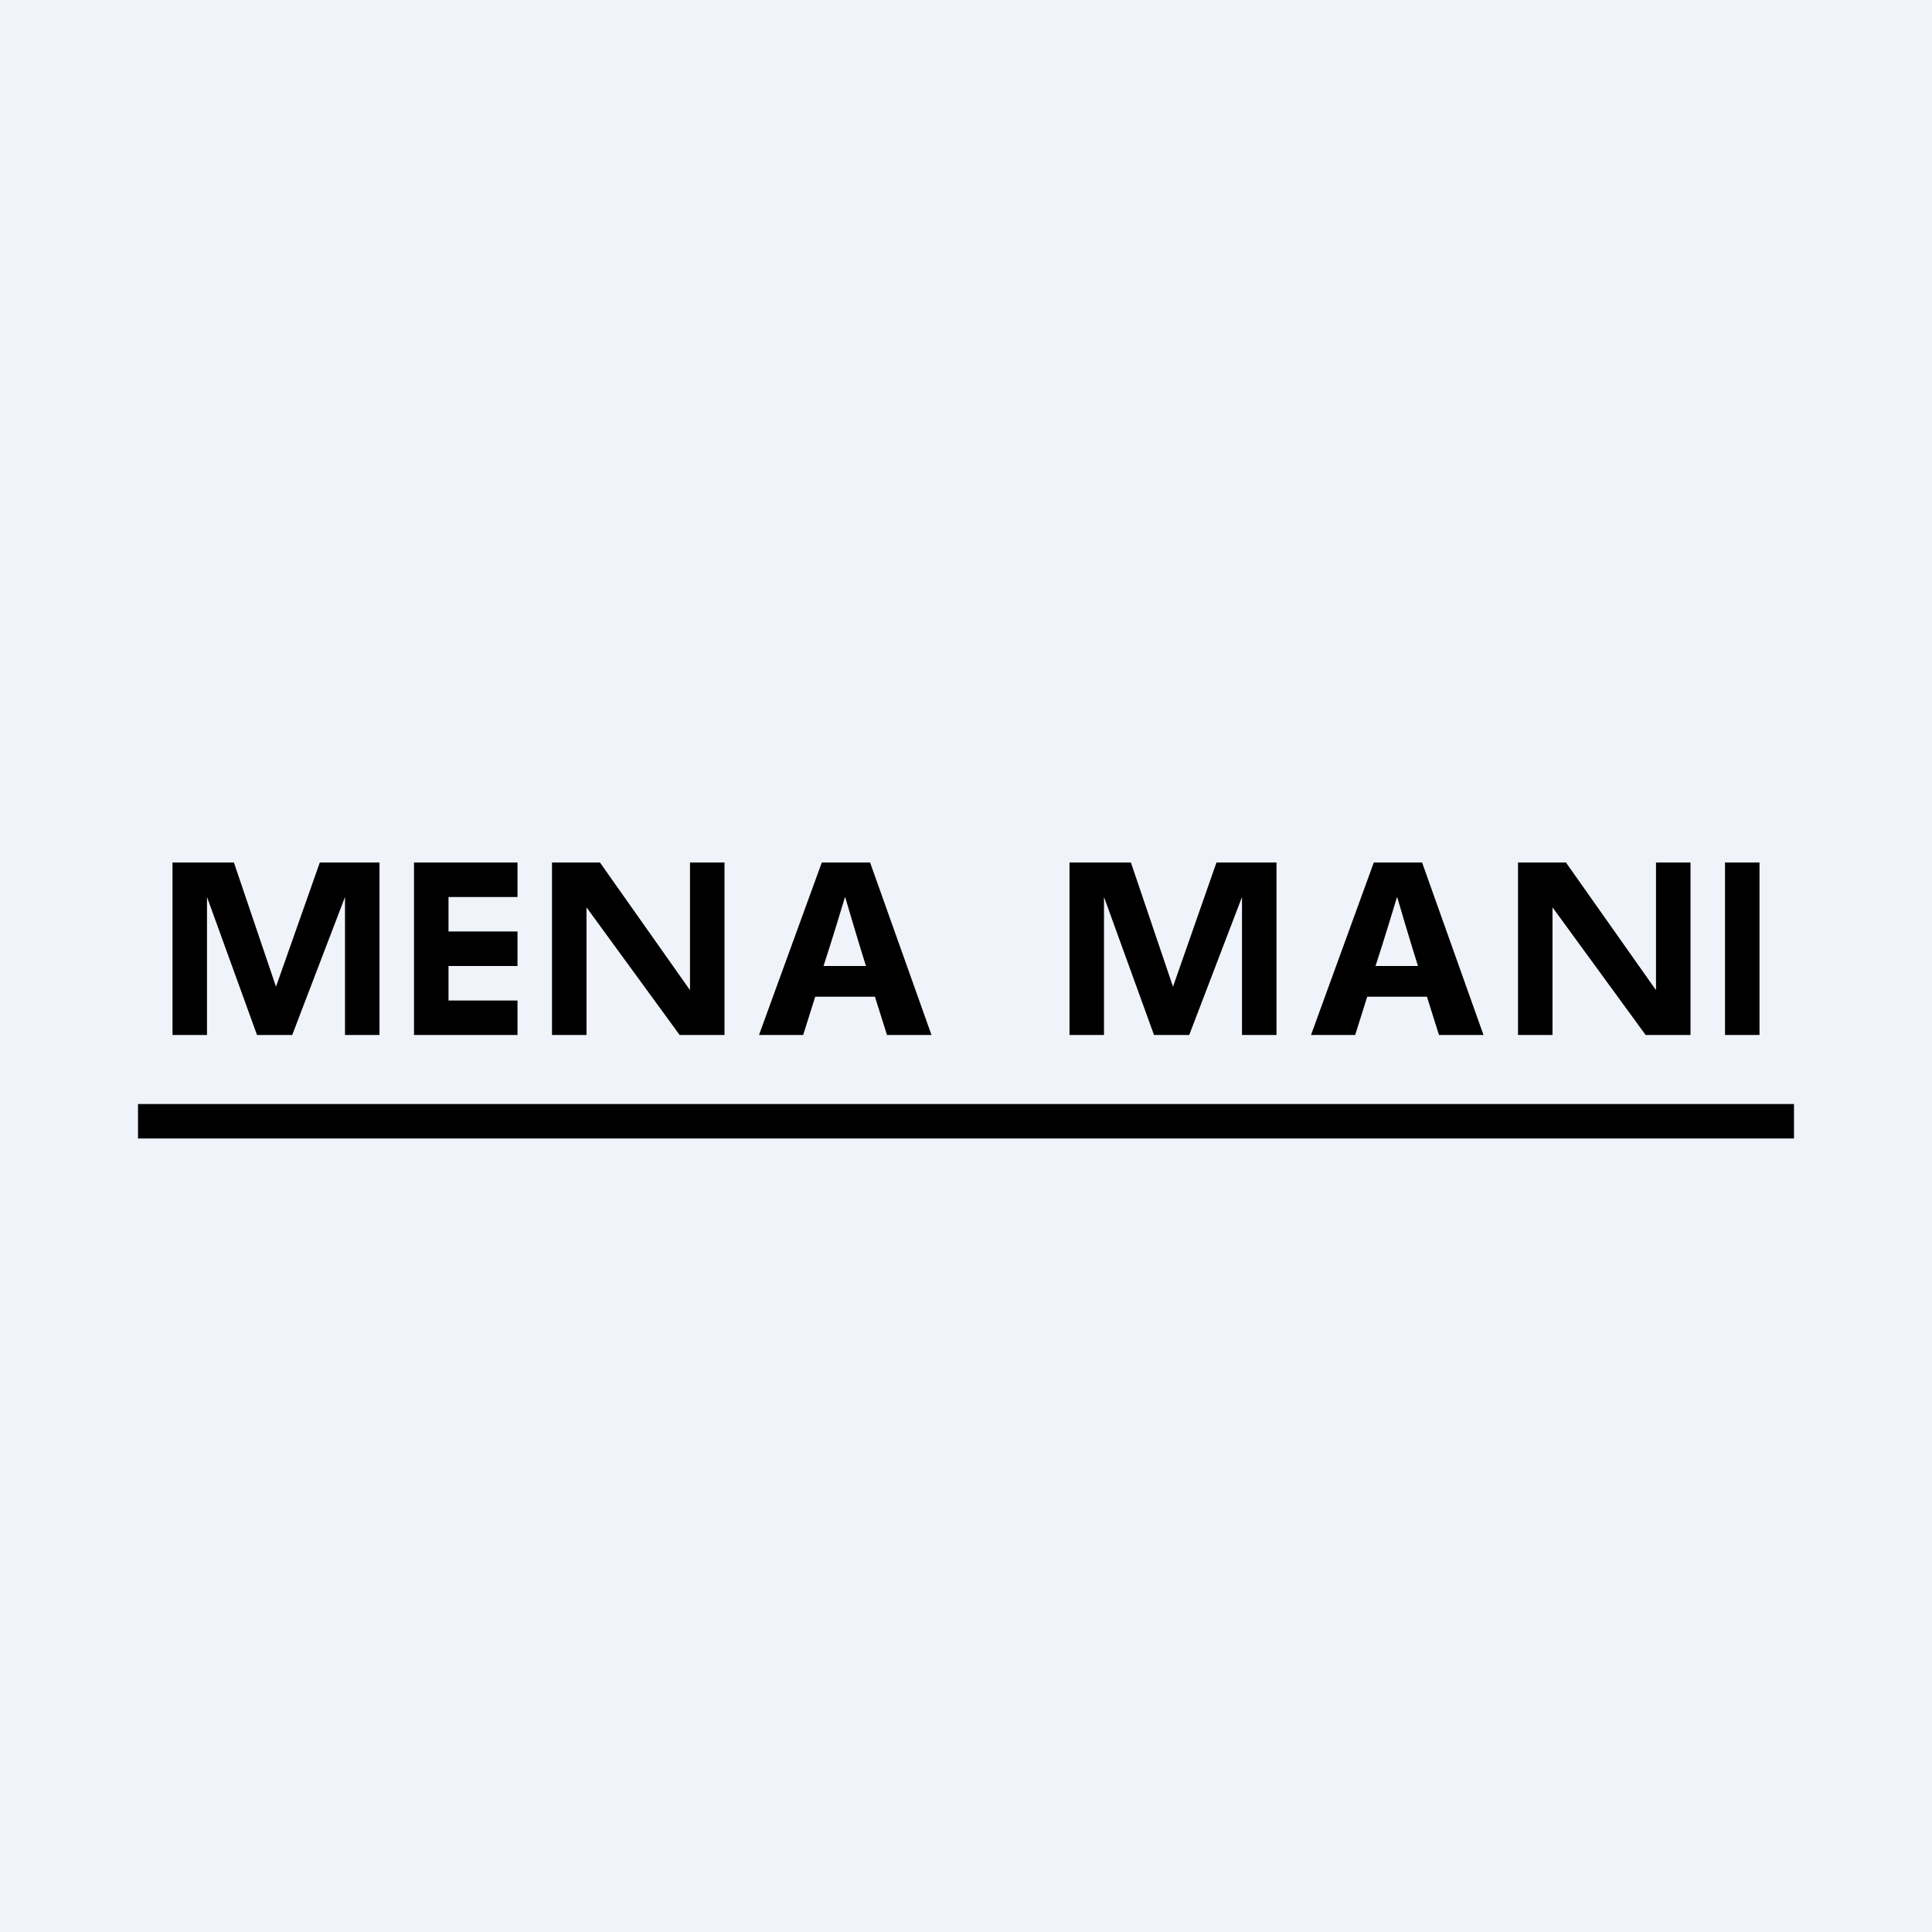 <!-- by TradingView --><svg width="56" height="56" viewBox="0 0 56 56" xmlns="http://www.w3.org/2000/svg"><path fill="#F0F3FA" d="M0 0h56v56H0z"/><path d="M50 30v-5h1v5h-1ZM25.71 30l-.35-1.11h-1.73L23.28 30H22l1.82-5h1.4L27 30h-1.29Zm-1.22-3.99s-.4 1.33-.62 1.99h1.23c-.21-.66-.6-1.99-.6-1.99ZM41.71 30l-.35-1.11h-1.73L39.28 30H38l1.82-5h1.4L43 30h-1.29Zm-1.22-3.99s-.4 1.33-.62 1.99h1.23c-.21-.66-.6-1.99-.6-1.99ZM19.7 30 17 26.3V30h-1v-5h1.39L20 28.7V25h1v5h-1.3ZM47.7 30 45 26.3V30h-1v-5h1.39L48 28.7V25h1v5h-1.3ZM10 30v-4l-1.53 4H7.45L6 26v4H5v-5h1.78L8 28.6 9.27 25H11v5h-1ZM36 30v-4l-1.53 4h-1.02L32 26v4h-1v-5h1.78L34 28.6l1.26-3.6H37v5h-1ZM12 30v-5h3v1h-2v1h2v1h-2v1h2v1h-3ZM4 32h48v1H4z"/></svg>